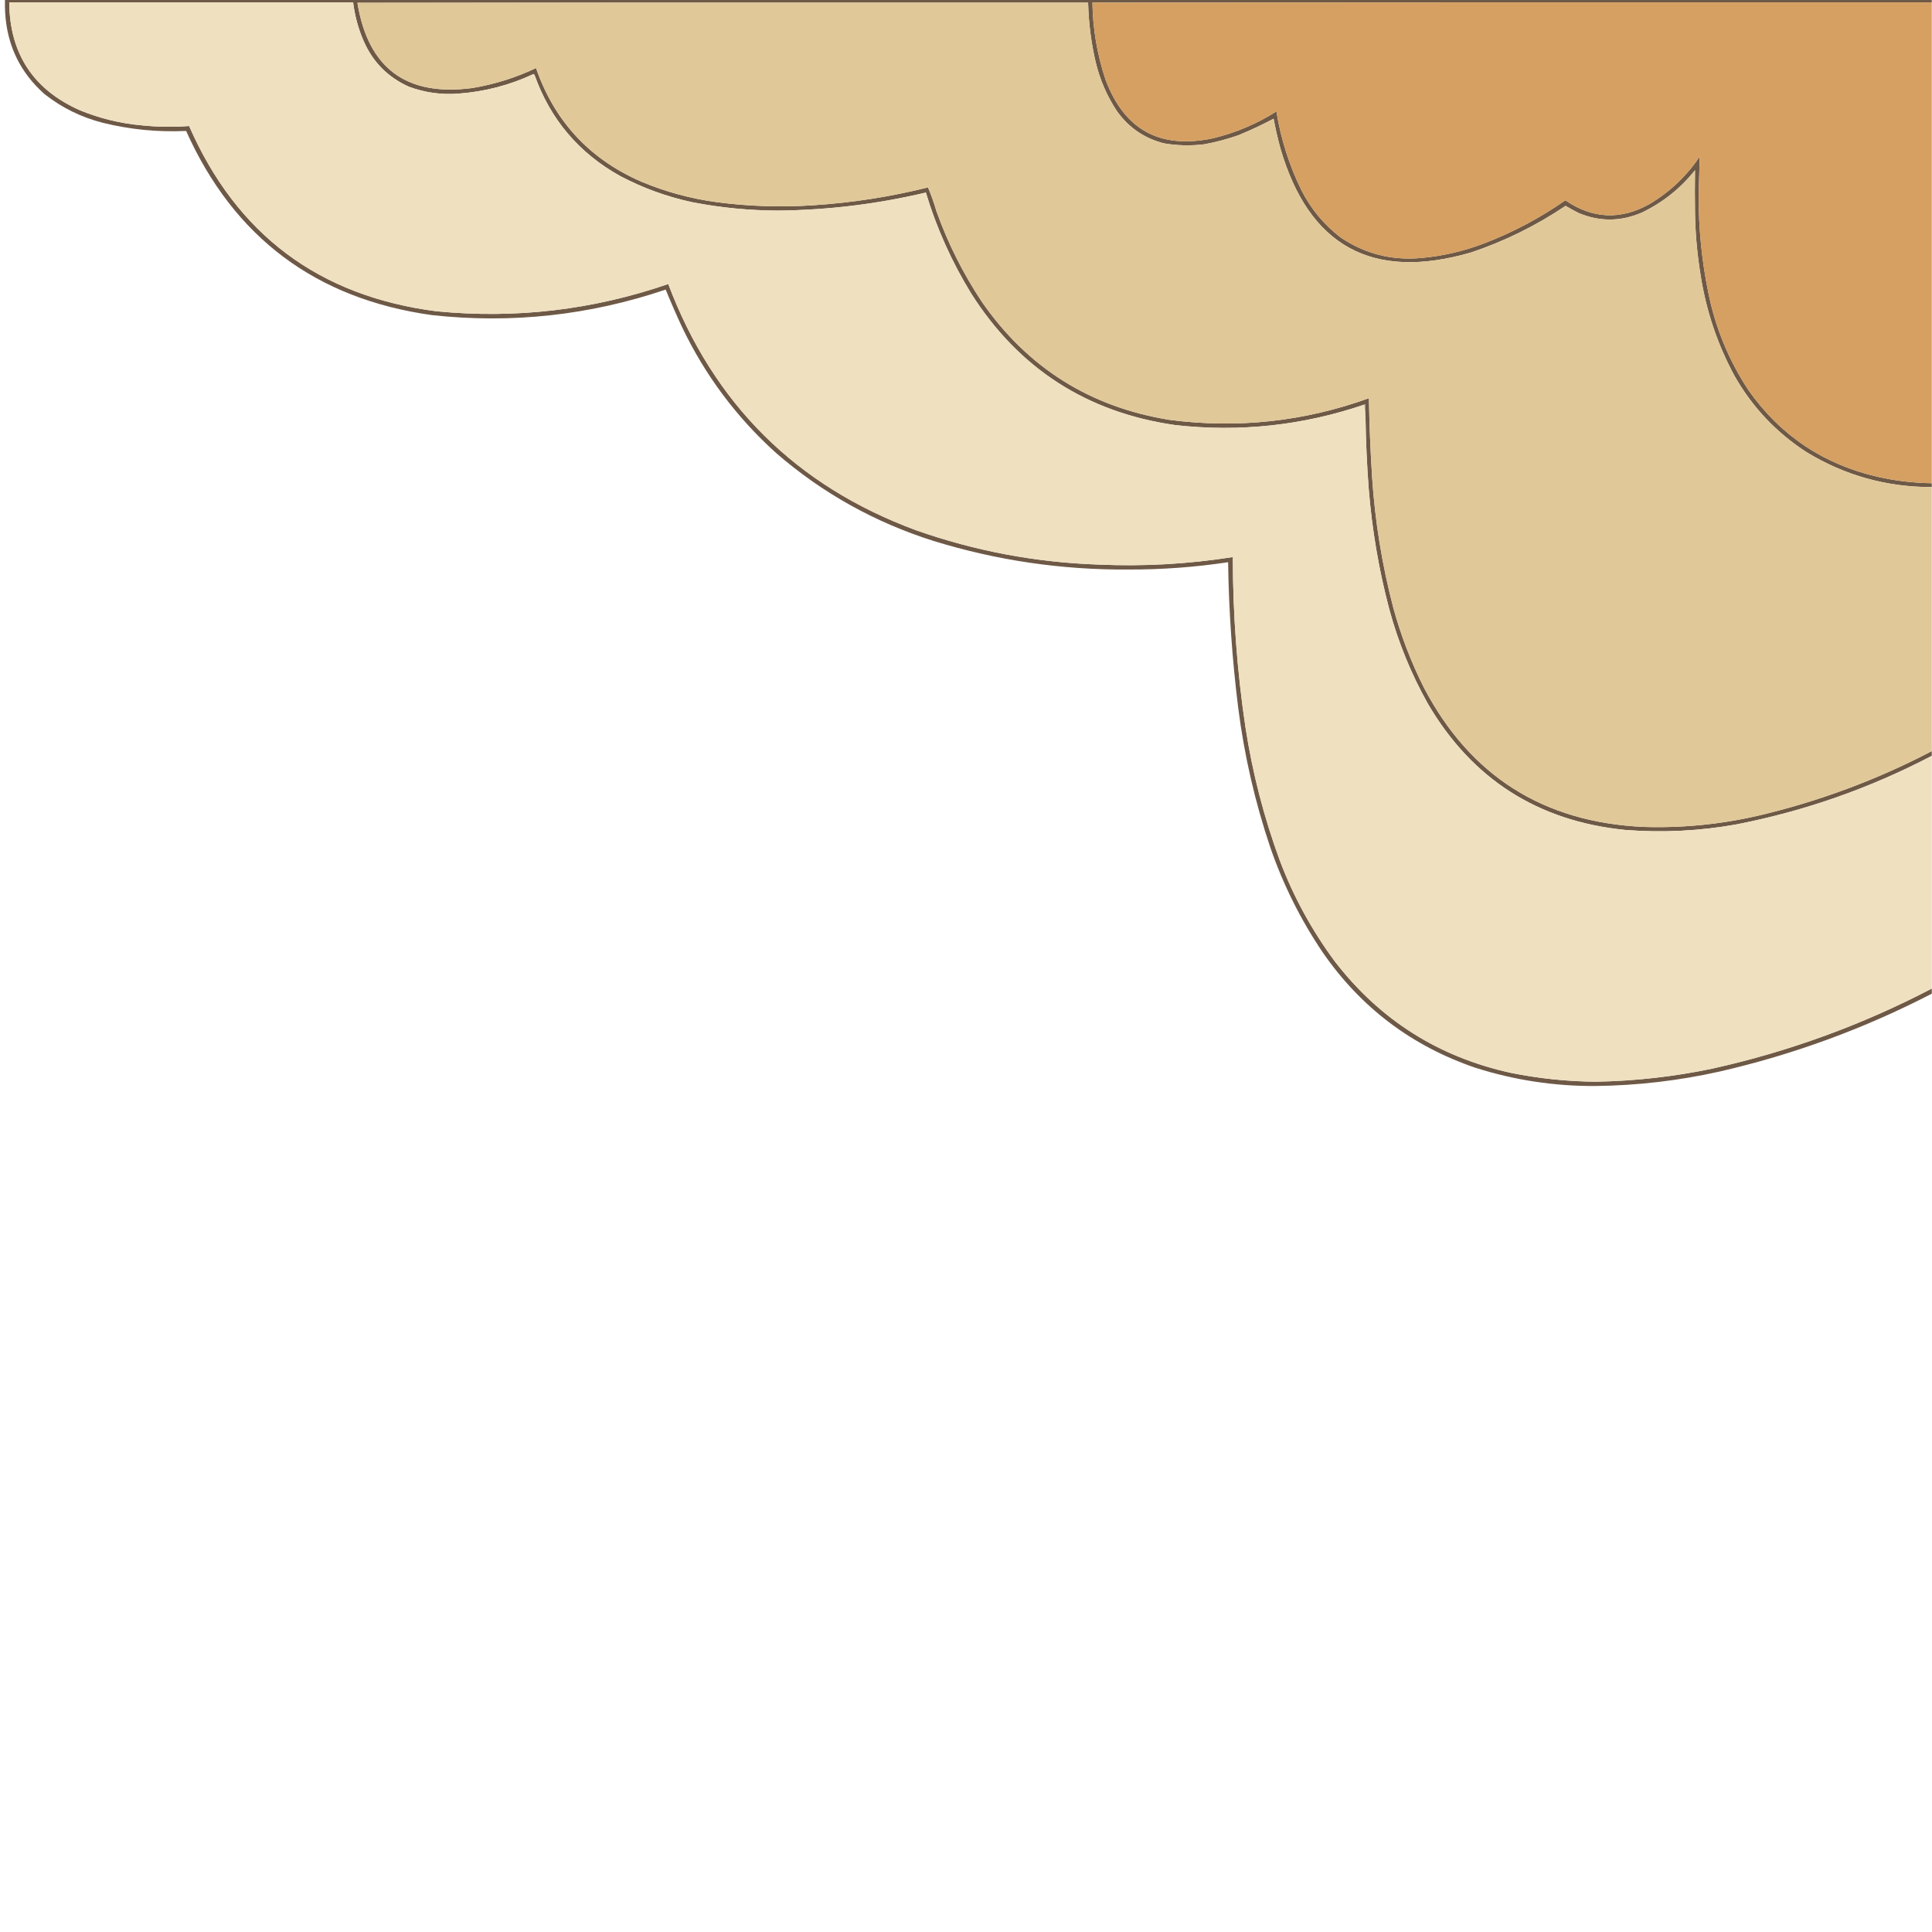 <?xml version="1.0" encoding="UTF-8"?>
<!DOCTYPE svg PUBLIC "-//W3C//DTD SVG 1.1//EN" "http://www.w3.org/Graphics/SVG/1.1/DTD/svg11.dtd">
<svg xmlns="http://www.w3.org/2000/svg" version="1.1" width="4500px" height="4500px" style="shape-rendering:geometricPrecision; text-rendering:geometricPrecision; image-rendering:optimizeQuality; fill-rule:evenodd; clip-rule:evenodd" xmlns:xlink="http://www.w3.org/1999/xlink">
<g><path style="opacity:0.993" fill="#6e5946" d="M 11.5,-0.5 C 1507.5,-0.5 3003.5,-0.5 4499.5,-0.5C 4499.5,1.5 4499.5,3.5 4499.5,5.5C 3847.83,5.333 3196.17,5.5 2544.5,6C 2545.36,67.309 2555.52,127.143 2575,185.5C 2618.85,302.69 2702.35,348.19 2825.5,322C 2878.13,309.345 2927.3,288.512 2973,259.5C 2983.34,323.515 3002.67,384.515 3031,442.5C 3053.06,486.237 3083.56,523.07 3122.5,553C 3178.62,590.865 3240.62,606.865 3308.5,601C 3359.48,596.586 3408.82,585.253 3456.5,567C 3523.91,541.215 3587.08,507.715 3646,466.5C 3709.67,510.1 3775.17,512.933 3842.5,475C 3889.54,446.884 3928.37,410.05 3959,364.5C 3958.21,394.987 3957.38,425.487 3956.5,456C 3956.31,531.947 3963.81,607.114 3979,681.5C 3995.54,763.704 4026.87,839.704 4073,909.5C 4147.73,1015.12 4248.56,1082.29 4375.5,1111C 4416.34,1120.1 4457.67,1124.94 4499.5,1125.5C 4499.5,1128.5 4499.5,1131.5 4499.5,1134.5C 4394.24,1134.64 4296.91,1107.47 4207.5,1053C 4137.25,1007.41 4081.41,948.248 4040,875.5C 4000.19,801.93 3973.86,723.596 3961,640.5C 3953.12,592.849 3948.79,544.849 3948,496.5C 3947.49,463.158 3947.49,429.825 3948,396.5C 3914.27,438.766 3873.1,471.599 3824.5,495C 3775.2,516.397 3725.87,516.73 3676.5,496C 3666.3,490.737 3656.3,485.237 3646.5,479.5C 3578.04,525.564 3504.71,561.731 3426.5,588C 3196.59,654.946 3048.42,573.779 2982,344.5C 2975.86,321.991 2970.7,299.325 2966.5,276.5C 2939.79,290.687 2912.46,303.521 2884.5,315C 2858.7,324.032 2832.37,331.032 2805.5,336C 2774.02,339.956 2742.69,339.29 2711.5,334C 2665.85,322.44 2629.35,297.607 2602,259.5C 2578.51,224.175 2561.84,185.841 2552,144.5C 2541.66,100.118 2535.83,55.118 2534.5,9.5C 2534.5,8.167 2534.5,6.833 2534.5,5.5C 1967,5.167 1399.67,5.5 832.5,6.5C 857.412,159.209 946.746,225.376 1100.5,205C 1152.08,196.328 1201.42,180.828 1248.5,158.5C 1291.41,282.251 1373.07,370.418 1493.5,423C 1550.27,446.867 1609.27,462.867 1670.5,471C 1745.24,480.776 1820.24,483.11 1895.5,478C 1985.47,472.136 2074.13,458.302 2161.5,436.5C 2169.03,454.228 2175.53,472.562 2181,491.5C 2207.86,566.896 2243.53,637.896 2288,704.5C 2394.5,857.229 2540,948.395 2724.5,978C 2883.39,998.615 3038.06,981.782 3188.5,927.5C 3189.51,989.231 3192.01,1050.9 3196,1112.5C 3202.75,1214.77 3219.09,1315.44 3245,1414.5C 3262.7,1479.61 3286.7,1542.28 3317,1602.5C 3424.65,1807.33 3594.82,1915.16 3827.5,1926C 3917.62,1928.89 4006.62,1920.22 4094.5,1900C 4236.08,1866.76 4371.08,1816.59 4499.5,1749.5C 4499.5,1753.17 4499.5,1756.83 4499.5,1760.5C 4356.15,1835.57 4204.82,1888.73 4045.5,1920C 3959.08,1935.59 3872.08,1939.92 3784.5,1933C 3581.68,1912.38 3428.84,1814.55 3326,1639.5C 3286.93,1569.86 3256.93,1496.53 3236,1419.5C 3211.64,1327.32 3195.64,1233.66 3188,1138.5C 3183.84,1083.25 3181.34,1027.91 3180.5,972.5C 3180.5,962.167 3180.5,951.833 3180.5,941.5C 3179.21,941.263 3178.21,941.596 3177.5,942.5C 3034.2,991.207 2887.2,1007.04 2736.5,990C 2530.97,960.348 2372.8,858.181 2262,683.5C 2216.64,609.531 2181.47,531.197 2156.5,448.5C 2044.17,475.124 1930.17,489.124 1814.5,490.5C 1746.48,490.453 1679.15,483.953 1612.5,471C 1553.53,458.347 1497.53,438.013 1444.5,410C 1348.38,356.551 1281.88,278.051 1245,174.5C 1244.31,173.643 1243.48,172.977 1242.5,172.5C 1187.56,198.239 1129.56,213.406 1068.5,218C 1028.55,221.175 989.886,215.841 952.5,202C 903.608,180.108 868.441,144.608 847,95.5C 834.49,66.804 826.324,36.804 822.5,5.5C 555.5,5.5 288.5,5.5 21.5,5.5C 22.553,124.999 77.553,208.832 186.5,257C 232.7,275.883 280.7,287.55 330.5,292C 367.133,295.804 403.8,296.304 440.5,293.5C 550.844,545.973 742.844,689.806 1016.5,725C 1201.31,743.064 1381.31,721.897 1556.5,661.5C 1661.65,940.479 1853.98,1131.65 2133.5,1235C 2270.84,1283.39 2412.51,1310.06 2558.5,1315C 2663.48,1319.69 2767.82,1313.86 2871.5,1297.5C 2871.55,1430.62 2881.38,1562.96 2901,1694.5C 2917.38,1800.68 2944.04,1904.01 2981,2004.5C 3013.09,2089.36 3056.09,2168.02 3110,2240.5C 3215.06,2376.13 3351.56,2462.3 3519.5,2499C 3584.64,2512.09 3650.47,2518.93 3717,2519.5C 3808.51,2517.92 3899.01,2507.76 3988.5,2489C 4167.38,2449.23 4337.71,2387.07 4499.5,2302.5C 4499.5,2306.5 4499.5,2310.5 4499.5,2314.5C 4342.29,2395.85 4177.29,2456.35 4004.5,2496C 3909.66,2517.19 3813.66,2528.35 3716.5,2529.5C 3620.89,2530.1 3527.55,2515.94 3436.5,2487C 3288.33,2436.46 3169.83,2346.96 3081,2218.5C 3029.79,2142.74 2989.12,2061.41 2959,1974.5C 2923.17,1868.35 2898.17,1759.68 2884,1648.5C 2869.98,1535.92 2862.15,1422.92 2860.5,1309.5C 2783.13,1321.16 2705.3,1326.82 2627,1326.5C 2472.7,1327.55 2321.87,1305.39 2174.5,1260C 2037.42,1216.66 1915.09,1148.33 1807.5,1055C 1714.82,971.325 1641.65,873.159 1588,760.5C 1574.81,732.088 1562.31,703.422 1550.5,674.5C 1373.52,734.406 1192.18,754.239 1006.5,734C 735.941,696.319 544.941,553.319 433.5,305C 367.897,308.097 303.23,301.763 239.5,286C 189.226,273.195 143.893,250.862 103.5,219C 46.96,168.745 16.46,105.578 12,29.5C 11.5,19.506 11.334,9.506 11.5,-0.5 Z"/></g>
<g><path style="opacity:1" fill="#a7906f" d="M 832.5,6.5 C 1399.67,5.5 1967,5.167 2534.5,5.5C 2534.5,6.833 2534.5,8.167 2534.5,9.5C 2533.6,8.791 2533.26,7.791 2533.5,6.5C 1966.5,6.5 1399.5,6.5 832.5,6.5 Z"/></g>
<g><path style="opacity:1" fill="#efe0c0" d="M 3177.5,942.5 C 3179.16,952.292 3180.16,962.292 3180.5,972.5C 3181.34,1027.91 3183.84,1083.25 3188,1138.5C 3195.64,1233.66 3211.64,1327.32 3236,1419.5C 3256.93,1496.53 3286.93,1569.86 3326,1639.5C 3428.84,1814.55 3581.68,1912.38 3784.5,1933C 3872.08,1939.92 3959.08,1935.59 4045.5,1920C 4204.82,1888.73 4356.15,1835.57 4499.5,1760.5C 4499.5,1941.17 4499.5,2121.83 4499.5,2302.5C 4337.71,2387.07 4167.38,2449.23 3988.5,2489C 3899.01,2507.76 3808.51,2517.92 3717,2519.5C 3650.47,2518.93 3584.64,2512.09 3519.5,2499C 3351.56,2462.3 3215.06,2376.13 3110,2240.5C 3056.09,2168.02 3013.09,2089.36 2981,2004.5C 2944.04,1904.01 2917.38,1800.68 2901,1694.5C 2881.38,1562.96 2871.55,1430.62 2871.5,1297.5C 2767.82,1313.86 2663.48,1319.69 2558.5,1315C 2412.51,1310.06 2270.84,1283.39 2133.5,1235C 1853.98,1131.65 1661.65,940.479 1556.5,661.5C 1381.31,721.897 1201.31,743.064 1016.5,725C 742.844,689.806 550.844,545.973 440.5,293.5C 403.8,296.304 367.133,295.804 330.5,292C 280.7,287.55 232.7,275.883 186.5,257C 77.553,208.832 22.553,124.999 21.5,5.5C 288.5,5.5 555.5,5.5 822.5,5.5C 826.324,36.804 834.49,66.804 847,95.5C 868.441,144.608 903.608,180.108 952.5,202C 989.886,215.841 1028.55,221.175 1068.5,218C 1129.56,213.406 1187.56,198.239 1242.5,172.5C 1243.48,172.977 1244.31,173.643 1245,174.5C 1281.88,278.051 1348.38,356.551 1444.5,410C 1497.53,438.013 1553.53,458.347 1612.5,471C 1679.15,483.953 1746.48,490.453 1814.5,490.5C 1930.17,489.124 2044.17,475.124 2156.5,448.5C 2181.47,531.197 2216.64,609.531 2262,683.5C 2372.8,858.181 2530.97,960.348 2736.5,990C 2887.2,1007.04 3034.2,991.207 3177.5,942.5 Z"/></g>
<g><path style="opacity:1" fill="#e1c899" d="M 832.5,6.5 C 1399.5,6.5 1966.5,6.5 2533.5,6.5C 2533.26,7.791 2533.6,8.791 2534.5,9.5C 2535.83,55.118 2541.66,100.118 2552,144.5C 2561.84,185.841 2578.51,224.175 2602,259.5C 2629.35,297.607 2665.85,322.44 2711.5,334C 2742.69,339.29 2774.02,339.956 2805.5,336C 2832.37,331.032 2858.7,324.032 2884.5,315C 2912.46,303.521 2939.79,290.687 2966.5,276.5C 2970.7,299.325 2975.86,321.991 2982,344.5C 3048.42,573.779 3196.59,654.946 3426.5,588C 3504.71,561.731 3578.04,525.564 3646.5,479.5C 3656.3,485.237 3666.3,490.737 3676.5,496C 3725.87,516.73 3775.2,516.397 3824.5,495C 3873.1,471.599 3914.27,438.766 3948,396.5C 3947.49,429.825 3947.49,463.158 3948,496.5C 3948.79,544.849 3953.12,592.849 3961,640.5C 3973.86,723.596 4000.19,801.93 4040,875.5C 4081.41,948.248 4137.25,1007.41 4207.5,1053C 4296.91,1107.47 4394.24,1134.64 4499.5,1134.5C 4499.5,1339.5 4499.5,1544.5 4499.5,1749.5C 4371.08,1816.59 4236.08,1866.76 4094.5,1900C 4006.62,1920.22 3917.62,1928.89 3827.5,1926C 3594.82,1915.16 3424.65,1807.33 3317,1602.5C 3286.7,1542.28 3262.7,1479.61 3245,1414.5C 3219.09,1315.44 3202.75,1214.77 3196,1112.5C 3192.01,1050.9 3189.51,989.231 3188.5,927.5C 3038.06,981.782 2883.39,998.615 2724.5,978C 2540,948.395 2394.5,857.229 2288,704.5C 2243.53,637.896 2207.86,566.896 2181,491.5C 2175.53,472.562 2169.03,454.228 2161.5,436.5C 2074.13,458.302 1985.47,472.136 1895.5,478C 1820.24,483.11 1745.24,480.776 1670.5,471C 1609.27,462.867 1550.27,446.867 1493.5,423C 1373.07,370.418 1291.41,282.251 1248.5,158.5C 1201.42,180.828 1152.08,196.328 1100.5,205C 946.746,225.376 857.412,159.209 832.5,6.5 Z"/></g>
<g><path style="opacity:1" fill="#d5a062" d="M 4499.5,5.5 C 4499.5,378.833 4499.5,752.167 4499.5,1125.5C 4457.67,1124.94 4416.34,1120.1 4375.5,1111C 4248.56,1082.29 4147.73,1015.12 4073,909.5C 4026.87,839.704 3995.54,763.704 3979,681.5C 3963.81,607.114 3956.31,531.947 3956.5,456C 3957.38,425.487 3958.21,394.987 3959,364.5C 3928.37,410.05 3889.54,446.884 3842.5,475C 3775.17,512.933 3709.67,510.1 3646,466.5C 3587.08,507.715 3523.91,541.215 3456.5,567C 3408.82,585.253 3359.48,596.586 3308.5,601C 3240.62,606.865 3178.62,590.865 3122.5,553C 3083.56,523.07 3053.06,486.237 3031,442.5C 3002.67,384.515 2983.34,323.515 2973,259.5C 2927.3,288.512 2878.13,309.345 2825.5,322C 2702.35,348.19 2618.85,302.69 2575,185.5C 2555.52,127.143 2545.36,67.309 2544.5,6C 3196.17,5.5 3847.83,5.333 4499.5,5.5 Z"/></g>
<g><path style="opacity:1" fill="#ae9b82" d="M 3177.5,942.5 C 3178.21,941.596 3179.21,941.263 3180.5,941.5C 3180.5,951.833 3180.5,962.167 3180.5,972.5C 3180.16,962.292 3179.16,952.292 3177.5,942.5 Z"/></g>
</svg>
